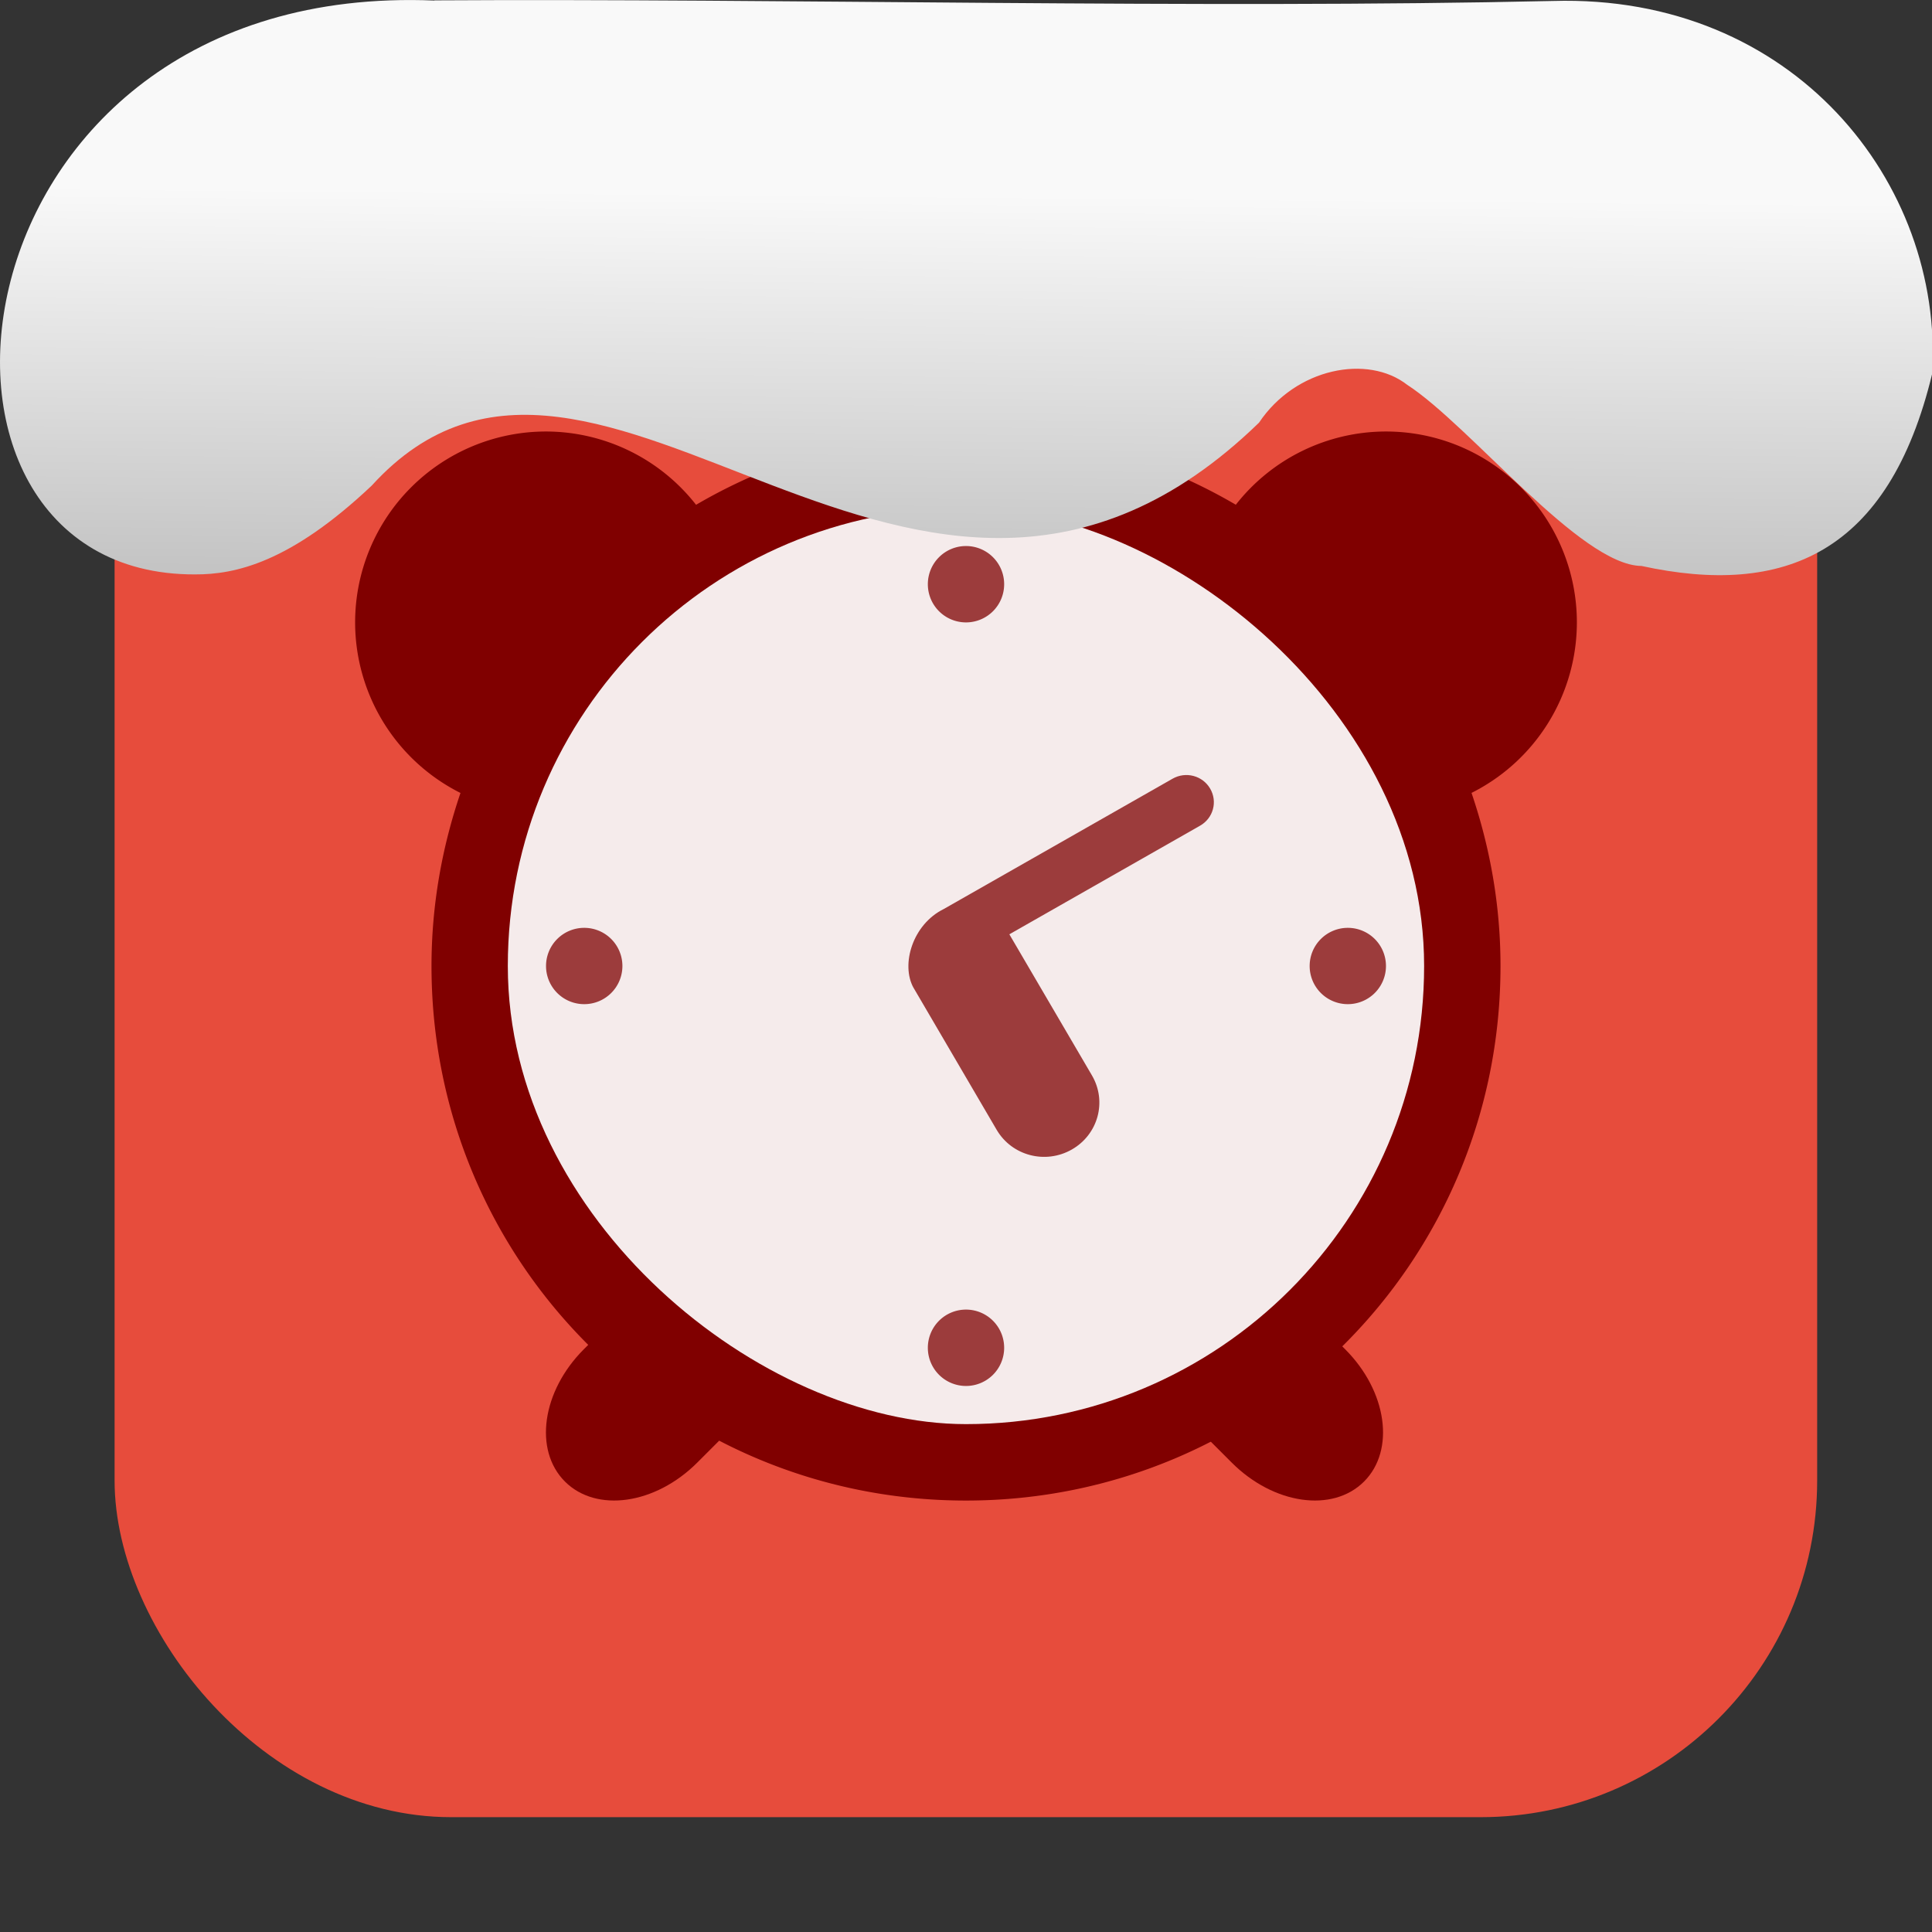 <svg xmlns="http://www.w3.org/2000/svg" viewBox="0 0 32 32"><rect x="0" y="0" width="32" height="32" fill="#333333" stroke="none"/><defs><linearGradient gradientTransform="matrix(2.592 0 0 2.585-157.93-277.73)" id="0" x1="67.894" y1="108.69" x2="67.854" y2="113.11" gradientUnits="userSpaceOnUse"><stop stop-color="#f9f9f9"/><stop offset="1" stop-color="#999"/></linearGradient></defs><rect width="28.2" height="28.2" x="1.898" y="1.898" fill="#e74c3c" fill-rule="evenodd" rx="5.575"/><g fill="#800000"><path d="m13 19.844c-.474-.025-1.018.192-1.452.626l-1.878 1.878c-.694.694-.833 1.671-.313 2.191.52.52 1.497.381 2.191-.313l1.878-1.878c.694-.694.833-1.671.313-2.191-.195-.195-.455-.298-.739-.313m5.949 0c-.285.015-.543.118-.738.313-.52.52-.381 1.497.313 2.191l1.878 1.878c.694.694 1.671.833 2.191.313.52-.52.381-1.497-.313-2.191l-1.878-1.878c-.434-.434-.978-.651-1.452-.626"/><path d="m9.044 7.147a3.162 3.162 0 0 0 -3.162 3.162 3.162 3.162 0 0 0 1.745 2.825c-.306.9-.48 1.861-.48 2.867 0 4.905 3.949 8.853 8.853 8.853 4.905 0 8.853-3.949 8.853-8.853 0-1.01-.174-1.968-.48-2.868A3.162 3.162 0 0 0 26.118 10.309 3.162 3.162 0 0 0 22.956 7.147 3.162 3.162 0 0 0 20.469 8.36C19.16 7.593 17.634 7.147 16 7.147c-1.635 0-3.159.447-4.471 1.214A3.162 3.162 0 0 0 9.044 7.147"/></g><rect transform="matrix(0-1-1 0 0 0)" rx="7.588" height="15.177" width="15.177" y="-23.588" x="-23.588" fill="#fff" fill-opacity=".92"/><g fill="#9c3c3c"><path d="m15.13 16.359l1.377 2.353c.252.431.807.577 1.245.328.437-.249.587-.796.334-1.228l-1.368-2.337 3.159-1.799c.219-.125.293-.398.167-.614-.126-.216-.404-.289-.623-.164l-3.789 2.158c-.517.254-.713.918-.503 1.302"/><path d="M16 9.044A.632 .632 0 0 0 15.368 9.676 .632 .632 0 0 0 16 10.309 .632 .632 0 0 0 16.632 9.676 .632 .632 0 0 0 16 9.044"/><path d="M16 21.691A.632 .632 0 0 0 15.368 22.324 .632 .632 0 0 0 16 22.956 .632 .632 0 0 0 16.632 22.324 .632 .632 0 0 0 16 21.691"/><path d="m22.956 16a.632 .632 0 0 0 -.632 -.632 .632 .632 0 0 0 -.632 .632 .632 .632 0 0 0 .632 .632 .632 .632 0 0 0 .632 -.632"/><path d="M10.309 16A.632 .632 0 0 0 9.676 15.368 .632 .632 0 0 0 9.044 16 .632 .632 0 0 0 9.676 16.632 .632 .632 0 0 0 10.309 16"/></g>

   xmlns:dc="http://purl.org/dc/elements/1.1/"
   xmlns:cc="http://creativecommons.org/ns#"
   xmlns:rdf="http://www.w3.org/1999/02/22-rdf-syntax-ns#"
   xmlns:svg="http://www.w3.org/2000/svg"
   xmlns="http://www.w3.org/2000/svg"
   xmlns:xlink="http://www.w3.org/1999/xlink"
   xmlns:sodipodi="http://sodipodi.sourceforge.net/DTD/sodipodi-0.dtd"
   xmlns:inkscape="http://www.inkscape.org/namespaces/inkscape"
   version="1"
   width="32"
   height="32"
   id="svg12"
   sodipodi:docname="snow-top-4.svg"
   inkscape:version="0.92.1 r"&gt;
  <path d="m7.196.009c-8.161-.339-9.231 9.523-3.968 9.505.669.003 1.581-.197 2.929-1.471 3.773-4.147 9.01 4.479 14.696-1.042.61-.911 1.804-1.135 2.455-.627 1.045.677 2.87 2.991 3.88 3 2.359.513 4.095-.198 4.816-3.188.185-3.165-2.303-6.286-6.281-6.17-5.832.133-12.809-.045-18.527-.01" fill="url(#0)"/></svg>